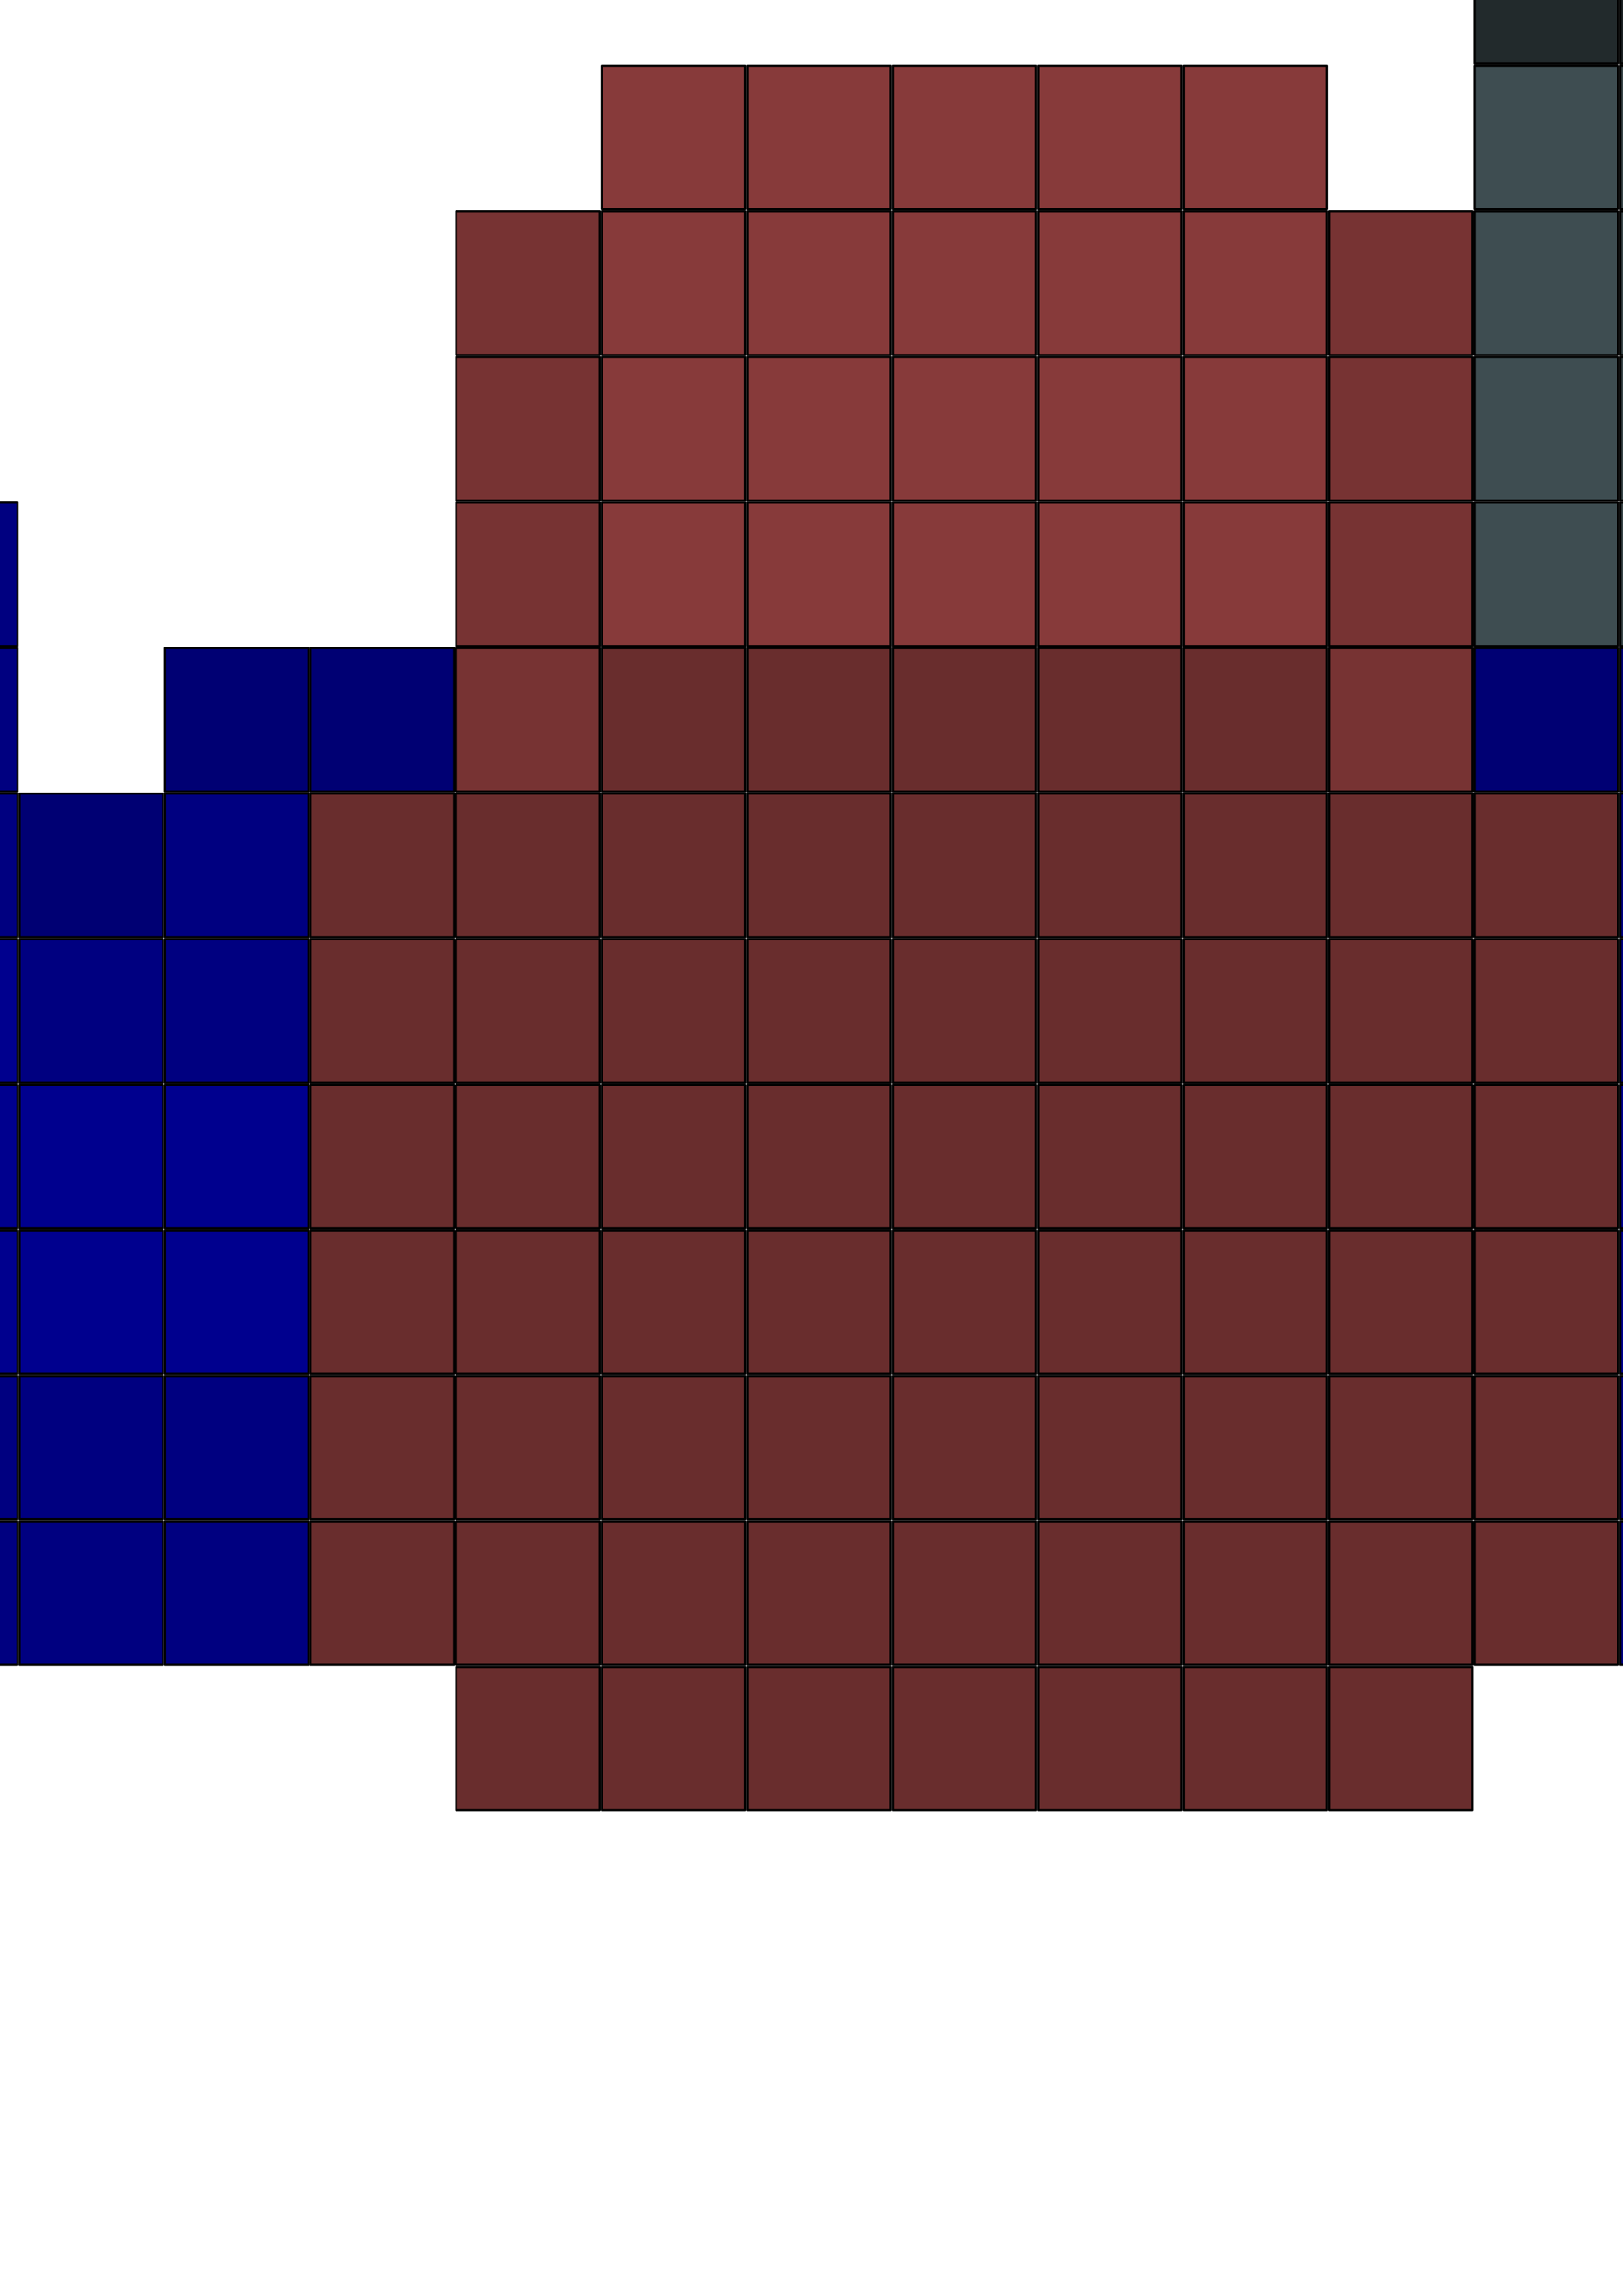 <?xml version="1.0" encoding="UTF-8" standalone="no"?>
<!-- Created with Inkscape (http://www.inkscape.org/) -->

<svg
   xmlns:dc="http://purl.org/dc/elements/1.1/"
   xmlns:cc="http://creativecommons.org/ns#"
   xmlns:rdf="http://www.w3.org/1999/02/22-rdf-syntax-ns#"
   xmlns:svg="http://www.w3.org/2000/svg"
   xmlns="http://www.w3.org/2000/svg"
   xmlns:sodipodi="http://sodipodi.sourceforge.net/DTD/sodipodi-0.dtd"
   xmlns:inkscape="http://www.inkscape.org/namespaces/inkscape"
   width="744.094"
   height="1052.362"
   id="svg8193"
   version="1.1"
   inkscape:version="0.48.4 r9939"
   sodipodi:docname="blue.svg">
  <defs
     id="defs8195" />
  <sodipodi:namedview
     id="base"
     pagecolor="#ffffff"
     bordercolor="#666666"
     borderopacity="1.0"
     inkscape:pageopacity="0.0"
     inkscape:pageshadow="2"
     inkscape:zoom="0.125"
     inkscape:cx="1007.1295"
     inkscape:cy="-150.87447"
     inkscape:document-units="px"
     inkscape:current-layer="layer1"
     showgrid="false"
     inkscape:window-width="1920"
     inkscape:window-height="1021"
     inkscape:window-x="0"
     inkscape:window-y="27"
     inkscape:window-maximized="1" />
  <g
     inkscape:label="Layer 1"
     inkscape:groupmode="layer"
     id="layer1">
    <rect
       style="opacity:0;fill:#ff7f2a;fill-opacity:1;stroke:none"
       id="rect2985-23-7-7-3-3-0-4-8"
       width="2133.812"
       height="2133.812"
       x="1664.546"
       y="-547.904" />
    <g
       id="g24835"
       transform="translate(-1.6768299e-5,-3.4382978e-5)"
       inkscape:export-filename="/home/joedailey/hackattack/img/blue1_7.png"
       inkscape:export-xdpi="2.1199999"
       inkscape:export-ydpi="2.1199999">
      <path
         inkscape:export-ydpi="2.1199999"
         inkscape:export-xdpi="2.1199999"
         inkscape:export-filename="/home/joedailey/hackattack/img/blue1_0.png"
         transform="matrix(1.009,0,0,0.895,-6173.192,1396.402)"
         d="m 7752,-967.638 c 0,784.244 -564.121,1420 -1260,1420 -695.879,0 -1260,-635.756 -1260,-1420 0,-784.244 564.121,-1420 1260,-1420 695.879,0 1260,635.756 1260,1420 z"
         sodipodi:ry="1420"
         sodipodi:rx="1260"
         sodipodi:cy="-967.63782"
         sodipodi:cx="6492"
         id="path7961"
         style="opacity:0;fill:#c77d4d;fill-opacity:1;stroke:none"
         sodipodi:type="arc" />
      <g
         inkscape:export-ydpi="2.1199999"
         inkscape:export-xdpi="2.1199999"
         inkscape:export-filename="/home/joedailey/hackattack/img/blue1_0.png"
         transform="matrix(-1,0,0,1,3140.238,-22.282)"
         id="g23168">
        <rect
           style="fill:#692d2d;fill-opacity:1;stroke:#000000;stroke-width:1;stroke-linejoin:round;stroke-miterlimit:0;stroke-opacity:1;stroke-dasharray:none"
           id="rect2985-23-7-5-8-3"
           width="65.714"
           height="65.714"
           x="2665.238"
           y="786.381" />
        <rect
           style="fill:#692d2d;fill-opacity:1;stroke:#000000;stroke-width:1;stroke-linejoin:round;stroke-miterlimit:0;stroke-opacity:1;stroke-dasharray:none"
           id="rect2985-2-2-6-7-2-1"
           width="65.714"
           height="65.714"
           x="2731.952"
           y="786.381" />
        <rect
           style="fill:#692d2d;fill-opacity:1;stroke:#000000;stroke-width:1;stroke-linejoin:round;stroke-miterlimit:0;stroke-opacity:1;stroke-dasharray:none"
           id="rect2985-3-3-9-77-7-9"
           width="65.714"
           height="65.714"
           x="2798.666"
           y="786.381" />
        <rect
           style="fill:#692d2d;fill-opacity:1;stroke:#000000;stroke-width:1;stroke-linejoin:round;stroke-miterlimit:0;stroke-opacity:1;stroke-dasharray:none"
           id="rect2985-2-5-3-6-28-5-3"
           width="65.714"
           height="65.714"
           x="2865.381"
           y="786.381" />
        <rect
           style="fill:#692d2d;fill-opacity:1;stroke:#000000;stroke-width:1;stroke-linejoin:round;stroke-miterlimit:0;stroke-opacity:1;stroke-dasharray:none"
           id="rect2985-6-7-1-7"
           width="65.714"
           height="65.714"
           x="2932.095"
           y="652.953" />
        <rect
           style="fill:#000080;fill-opacity:1;stroke:#000000;stroke-width:1;stroke-linejoin:round;stroke-miterlimit:0;stroke-opacity:1;stroke-dasharray:none"
           id="rect2985-2-50-9-7-3"
           width="65.714"
           height="65.714"
           x="2998.809"
           y="652.953" />
        <rect
           style="fill:#692d2d;fill-opacity:1;stroke:#000000;stroke-width:1;stroke-linejoin:round;stroke-miterlimit:0;stroke-opacity:1;stroke-dasharray:none"
           id="rect2985-0-0-6-2-9"
           width="65.714"
           height="65.714"
           x="2932.095"
           y="719.667" />
        <rect
           style="fill:#000080;fill-opacity:1;stroke:#000000;stroke-width:1;stroke-linejoin:round;stroke-miterlimit:0;stroke-opacity:1;stroke-dasharray:none"
           id="rect2985-2-3-7-3-4-8"
           width="65.714"
           height="65.714"
           x="2998.809"
           y="719.667" />
        <rect
           style="fill:#000080;fill-opacity:1;stroke:#000000;stroke-width:1;stroke-linejoin:round;stroke-miterlimit:0;stroke-opacity:1;stroke-dasharray:none"
           id="rect2985-3-7-2-3-1"
           width="65.714"
           height="65.714"
           x="3065.523"
           y="652.953" />
        <rect
           style="fill:#000080;fill-opacity:1;stroke:#000000;stroke-width:1;stroke-linejoin:round;stroke-miterlimit:0;stroke-opacity:1;stroke-dasharray:none"
           id="rect2985-2-5-94-7-0-2"
           width="65.714"
           height="65.714"
           x="3132.238"
           y="652.953" />
        <rect
           style="fill:#000080;fill-opacity:1;stroke:#000000;stroke-width:1;stroke-linejoin:round;stroke-miterlimit:0;stroke-opacity:1;stroke-dasharray:none"
           id="rect2985-0-5-81-3-7-9"
           width="65.714"
           height="65.714"
           x="3065.523"
           y="719.667" />
        <rect
           style="fill:#000080;fill-opacity:1;stroke:#000000;stroke-width:1;stroke-linejoin:round;stroke-miterlimit:0;stroke-opacity:1;stroke-dasharray:none"
           id="rect2985-2-3-1-1-1-2-4"
           width="65.714"
           height="65.714"
           x="3132.238"
           y="719.667" />
        <rect
           style="fill:#692d2d;fill-opacity:1;stroke:#000000;stroke-width:1;stroke-linejoin:round;stroke-miterlimit:0;stroke-opacity:1;stroke-dasharray:none"
           id="rect2985-23-4-20-1-8"
           width="65.714"
           height="65.714"
           x="2932.095"
           y="519.524" />
        <rect
           style="fill:#00008e;fill-opacity:1;stroke:#000000;stroke-width:1;stroke-linejoin:round;stroke-miterlimit:0;stroke-opacity:1;stroke-dasharray:none"
           id="rect2985-2-2-65-0-2-2"
           width="65.714"
           height="65.714"
           x="2998.809"
           y="519.524" />
        <rect
           style="fill:#692d2d;fill-opacity:1;stroke:#000000;stroke-width:1;stroke-linejoin:round;stroke-miterlimit:0;stroke-opacity:1;stroke-dasharray:none"
           id="rect2985-0-1-6-6-0-3"
           width="65.714"
           height="65.714"
           x="2932.095"
           y="586.238" />
        <rect
           style="fill:#00008e;fill-opacity:1;stroke:#000000;stroke-width:1;stroke-linejoin:round;stroke-miterlimit:0;stroke-opacity:1;stroke-dasharray:none"
           id="rect2985-2-3-6-44-6-4-2"
           width="65.714"
           height="65.714"
           x="2998.809"
           y="586.238" />
        <rect
           style="fill:#00008e;fill-opacity:1;stroke:#000000;stroke-width:1;stroke-linejoin:round;stroke-miterlimit:0;stroke-opacity:1;stroke-dasharray:none"
           id="rect2985-3-3-7-5-4-9"
           width="65.714"
           height="65.714"
           x="3065.523"
           y="519.524" />
        <rect
           style="fill:#00008e;fill-opacity:1;stroke:#000000;stroke-width:1;stroke-linejoin:round;stroke-miterlimit:0;stroke-opacity:1;stroke-dasharray:none"
           id="rect2985-2-5-3-2-1-3-2"
           width="65.714"
           height="65.714"
           x="3132.238"
           y="519.524" />
        <rect
           style="fill:#00008e;fill-opacity:1;stroke:#000000;stroke-width:1;stroke-linejoin:round;stroke-miterlimit:0;stroke-opacity:1;stroke-dasharray:none"
           id="rect2985-0-5-8-8-9-5-7"
           width="65.714"
           height="65.714"
           x="3065.523"
           y="586.238" />
        <rect
           style="fill:#00008e;fill-opacity:1;stroke:#000000;stroke-width:1;stroke-linejoin:round;stroke-miterlimit:0;stroke-opacity:1;stroke-dasharray:none"
           id="rect2985-2-3-1-3-9-33-3-0"
           width="65.714"
           height="65.714"
           x="3132.238"
           y="586.238" />
        <rect
           style="fill:#692d2d;fill-opacity:1;stroke:#000000;stroke-width:1;stroke-linejoin:round;stroke-miterlimit:0;stroke-opacity:1;stroke-dasharray:none"
           id="rect2985-4-0-9-6-2"
           width="65.714"
           height="65.714"
           x="2665.238"
           y="652.953" />
        <rect
           style="fill:#692d2d;fill-opacity:1;stroke:#000000;stroke-width:1;stroke-linejoin:round;stroke-miterlimit:0;stroke-opacity:1;stroke-dasharray:none"
           id="rect2985-2-9-4-9-0-4"
           width="65.714"
           height="65.714"
           x="2731.952"
           y="652.953" />
        <rect
           style="fill:#692d2d;fill-opacity:1;stroke:#000000;stroke-width:1;stroke-linejoin:round;stroke-miterlimit:0;stroke-opacity:1;stroke-dasharray:none"
           id="rect2985-0-7-7-5-8-6"
           width="65.714"
           height="65.714"
           x="2665.238"
           y="719.667" />
        <rect
           style="fill:#692d2d;fill-opacity:1;stroke:#000000;stroke-width:1;stroke-linejoin:round;stroke-miterlimit:0;stroke-opacity:1;stroke-dasharray:none"
           id="rect2985-2-3-9-3-2-0-5"
           width="65.714"
           height="65.714"
           x="2731.952"
           y="719.667" />
        <rect
           style="fill:#692d2d;fill-opacity:1;stroke:#000000;stroke-width:1;stroke-linejoin:round;stroke-miterlimit:0;stroke-opacity:1;stroke-dasharray:none"
           id="rect2985-3-6-3-1-0-1"
           width="65.714"
           height="65.714"
           x="2798.666"
           y="652.953" />
        <rect
           style="fill:#692d2d;fill-opacity:1;stroke:#000000;stroke-width:1;stroke-linejoin:round;stroke-miterlimit:0;stroke-opacity:1;stroke-dasharray:none"
           id="rect2985-2-5-9-0-72-4-1"
           width="65.714"
           height="65.714"
           x="2865.381"
           y="652.953" />
        <rect
           style="fill:#692d2d;fill-opacity:1;stroke:#000000;stroke-width:1;stroke-linejoin:round;stroke-miterlimit:0;stroke-opacity:1;stroke-dasharray:none"
           id="rect2985-0-5-0-4-7-9-7"
           width="65.714"
           height="65.714"
           x="2798.666"
           y="719.667" />
        <rect
           style="fill:#692d2d;fill-opacity:1;stroke:#000000;stroke-width:1;stroke-linejoin:round;stroke-miterlimit:0;stroke-opacity:1;stroke-dasharray:none"
           id="rect2985-2-3-1-6-2-4-8-5"
           width="65.714"
           height="65.714"
           x="2865.381"
           y="719.667" />
        <rect
           style="fill:#692d2d;fill-opacity:1;stroke:#000000;stroke-width:1;stroke-linejoin:round;stroke-miterlimit:0;stroke-opacity:1;stroke-dasharray:none"
           id="rect2985-23-7-7-9-4-3"
           width="65.714"
           height="65.714"
           x="2665.238"
           y="519.524" />
        <rect
           style="fill:#692d2d;fill-opacity:1;stroke:#000000;stroke-width:1;stroke-linejoin:round;stroke-miterlimit:0;stroke-opacity:1;stroke-dasharray:none"
           id="rect2985-2-2-6-2-4-3-9"
           width="65.714"
           height="65.714"
           x="2731.952"
           y="519.524" />
        <rect
           style="fill:#692d2d;fill-opacity:1;stroke:#000000;stroke-width:1;stroke-linejoin:round;stroke-miterlimit:0;stroke-opacity:1;stroke-dasharray:none"
           id="rect2985-0-1-8-4-8-1-5"
           width="65.714"
           height="65.714"
           x="2665.238"
           y="586.238" />
        <rect
           style="fill:#692d2d;fill-opacity:1;stroke:#000000;stroke-width:1;stroke-linejoin:round;stroke-miterlimit:0;stroke-opacity:1;stroke-dasharray:none"
           id="rect2985-2-3-6-4-8-7-4-6"
           width="65.714"
           height="65.714"
           x="2731.952"
           y="586.238" />
        <rect
           style="fill:#692d2d;fill-opacity:1;stroke:#000000;stroke-width:1;stroke-linejoin:round;stroke-miterlimit:0;stroke-opacity:1;stroke-dasharray:none"
           id="rect2985-3-3-9-7-37-7-2"
           width="65.714"
           height="65.714"
           x="2798.666"
           y="519.524" />
        <rect
           style="fill:#692d2d;fill-opacity:1;stroke:#000000;stroke-width:1;stroke-linejoin:round;stroke-miterlimit:0;stroke-opacity:1;stroke-dasharray:none"
           id="rect2985-2-5-3-6-2-6-0-4"
           width="65.714"
           height="65.714"
           x="2865.381"
           y="519.524" />
        <rect
           style="fill:#692d2d;fill-opacity:1;stroke:#000000;stroke-width:1;stroke-linejoin:round;stroke-miterlimit:0;stroke-opacity:1;stroke-dasharray:none"
           id="rect2985-0-5-8-7-8-90-2-9"
           width="65.714"
           height="65.714"
           x="2798.666"
           y="586.238" />
        <rect
           style="fill:#692d2d;fill-opacity:1;stroke:#000000;stroke-width:1;stroke-linejoin:round;stroke-miterlimit:0;stroke-opacity:1;stroke-dasharray:none"
           id="rect2985-2-3-1-3-1-3-3-8-1"
           width="65.714"
           height="65.714"
           x="2865.381"
           y="586.238" />
        <rect
           style="fill:#000073;fill-opacity:1;stroke:#000000;stroke-width:1;stroke-linejoin:round;stroke-miterlimit:0;stroke-opacity:1;stroke-dasharray:none"
           id="rect2985-4-0-7-2-7-9"
           width="65.714"
           height="65.714"
           x="3198.952"
           y="652.953" />
        <rect
           style="fill:#000073;fill-opacity:1;stroke:#000000;stroke-width:1;stroke-linejoin:round;stroke-miterlimit:0;stroke-opacity:1;stroke-dasharray:none"
           id="rect2985-2-9-4-2-3-4-0"
           width="65.714"
           height="65.714"
           x="3265.666"
           y="652.953" />
        <rect
           style="fill:#00008e;fill-opacity:1;stroke:#000000;stroke-width:1;stroke-linejoin:round;stroke-miterlimit:0;stroke-opacity:1;stroke-dasharray:none"
           id="rect2985-23-7-7-6-5-5-9"
           width="65.714"
           height="65.714"
           x="3198.952"
           y="519.524" />
        <rect
           style="fill:#00008e;fill-opacity:1;stroke:#000000;stroke-width:1;stroke-linejoin:round;stroke-miterlimit:0;stroke-opacity:1;stroke-dasharray:none"
           id="rect2985-2-2-6-2-3-2-2-0"
           width="65.714"
           height="65.714"
           x="3265.666"
           y="519.524" />
        <rect
           style="fill:#00008e;fill-opacity:1;stroke:#000000;stroke-width:1;stroke-linejoin:round;stroke-miterlimit:0;stroke-opacity:1;stroke-dasharray:none"
           id="rect2985-0-1-8-4-3-3-6-4"
           width="65.714"
           height="65.714"
           x="3198.952"
           y="586.238" />
        <rect
           style="fill:#000080;fill-opacity:1;stroke:#000000;stroke-width:1;stroke-linejoin:round;stroke-miterlimit:0;stroke-opacity:1;stroke-dasharray:none"
           id="rect2985-2-3-6-4-8-8-3-2-8"
           width="65.714"
           height="65.714"
           x="3265.666"
           y="586.238" />
        <rect
           style="fill:#000073;fill-opacity:1;stroke:#000000;stroke-width:1;stroke-linejoin:round;stroke-miterlimit:0;stroke-opacity:1;stroke-dasharray:none"
           id="rect2985-3-3-9-7-3-0-6-6"
           width="65.714"
           height="65.714"
           x="3332.381"
           y="519.524" />
        <rect
           style="fill:#000073;fill-opacity:1;stroke:#000000;stroke-width:1;stroke-linejoin:round;stroke-miterlimit:0;stroke-opacity:1;stroke-dasharray:none"
           id="rect2985-0-5-8-7-8-8-0-9-2"
           width="65.714"
           height="65.714"
           x="3332.381"
           y="586.238" />
        <rect
           style="fill:#c47745;fill-opacity:1;stroke:#000000;stroke-width:1;stroke-linejoin:round;stroke-miterlimit:0;stroke-opacity:1;stroke-dasharray:none"
           id="rect2985-2-5-94-2-9-4-2"
           width="65.714"
           height="65.714"
           x="3198.952"
           y="-414.476" />
        <rect
           style="fill:#c47745;fill-opacity:1;stroke:#000000;stroke-width:1;stroke-linejoin:round;stroke-miterlimit:0;stroke-opacity:1;stroke-dasharray:none"
           id="rect2985-2-3-1-3-9-61-8-9-0"
           width="65.714"
           height="65.714"
           x="3198.952"
           y="-481.19" />
        <rect
           style="fill:#bc6e3c;fill-opacity:1;stroke:#000000;stroke-width:1;stroke-linejoin:round;stroke-miterlimit:0;stroke-opacity:1;stroke-dasharray:none"
           id="rect2985-4-8-6-0-3-6"
           width="65.714"
           height="65.714"
           x="3198.952"
           y="-147.619" />
        <rect
           style="fill:#c47745;fill-opacity:1;stroke:#000000;stroke-width:1;stroke-linejoin:round;stroke-miterlimit:0;stroke-opacity:1;stroke-dasharray:none"
           id="rect2985-2-9-5-2-55-0-2"
           width="65.714"
           height="65.714"
           x="3265.666"
           y="-147.619" />
        <rect
           style="fill:#bc6e3c;fill-opacity:1;stroke:#000000;stroke-width:1;stroke-linejoin:round;stroke-miterlimit:0;stroke-opacity:1;stroke-dasharray:none"
           id="rect2985-0-7-72-3-3-2-4"
           width="65.714"
           height="65.714"
           x="3198.952"
           y="-80.905" />
        <rect
           style="fill:#c47745;fill-opacity:1;stroke:#000000;stroke-width:1;stroke-linejoin:round;stroke-miterlimit:0;stroke-opacity:1;stroke-dasharray:none"
           id="rect2985-2-3-9-35-8-92-8-6"
           width="65.714"
           height="65.714"
           x="3265.666"
           y="-80.905" />
        <rect
           style="fill:#c2713d;fill-opacity:1;stroke:#000000;stroke-width:1;stroke-linejoin:round;stroke-miterlimit:0;stroke-opacity:1;stroke-dasharray:none"
           id="rect2985-3-6-2-0-7-5-4"
           width="65.714"
           height="65.714"
           x="3332.381"
           y="-147.619" />
        <rect
           style="fill:#c2713d;fill-opacity:1;stroke:#000000;stroke-width:1;stroke-linejoin:round;stroke-miterlimit:0;stroke-opacity:1;stroke-dasharray:none"
           id="rect2985-0-5-0-1-6-6-8-6"
           width="65.714"
           height="65.714"
           x="3332.381"
           y="-80.905" />
        <rect
           style="fill:#b2693c;fill-opacity:1;stroke:#000000;stroke-width:1;stroke-linejoin:round;stroke-miterlimit:0;stroke-opacity:1;stroke-dasharray:none"
           id="rect2985-23-7-0-1-8-9-0"
           width="65.714"
           height="65.714"
           x="3198.952"
           y="-281.047" />
        <rect
           style="fill:#c47745;fill-opacity:1;stroke:#000000;stroke-width:1;stroke-linejoin:round;stroke-miterlimit:0;stroke-opacity:1;stroke-dasharray:none"
           id="rect2985-2-2-6-9-83-7-3-2"
           width="65.714"
           height="65.714"
           x="3265.666"
           y="-281.047" />
        <rect
           style="fill:#b2693c;fill-opacity:1;stroke:#000000;stroke-width:1;stroke-linejoin:round;stroke-miterlimit:0;stroke-opacity:1;stroke-dasharray:none"
           id="rect2985-0-1-8-1-2-2-9-3"
           width="65.714"
           height="65.714"
           x="3198.952"
           y="-214.333" />
        <rect
           style="fill:#c47745;fill-opacity:1;stroke:#000000;stroke-width:1;stroke-linejoin:round;stroke-miterlimit:0;stroke-opacity:1;stroke-dasharray:none"
           id="rect2985-2-3-6-4-5-8-7-1-1"
           width="65.714"
           height="65.714"
           x="3265.666"
           y="-214.333" />
        <rect
           style="fill:#c47745;fill-opacity:1;stroke:#000000;stroke-width:1;stroke-linejoin:round;stroke-miterlimit:0;stroke-opacity:1;stroke-dasharray:none"
           id="rect2985-3-3-9-0-8-4-8-6"
           width="65.714"
           height="65.714"
           x="3332.381"
           y="-281.047" />
        <rect
           style="fill:#c2713d;fill-opacity:1;stroke:#000000;stroke-width:1;stroke-linejoin:round;stroke-miterlimit:0;stroke-opacity:1;stroke-dasharray:none"
           id="rect2985-0-5-8-7-7-7-8-8-2"
           width="65.714"
           height="65.714"
           x="3332.381"
           y="-214.333" />
        <rect
           style="fill:#c47745;fill-opacity:1;stroke:#000000;stroke-width:1;stroke-linejoin:round;stroke-miterlimit:0;stroke-opacity:1;stroke-dasharray:none"
           id="rect2985-0-7-7-1-3-4-9-8"
           width="65.714"
           height="65.714"
           x="3198.952"
           y="-347.762" />
        <rect
           style="fill:#c47745;fill-opacity:1;stroke:#000000;stroke-width:1;stroke-linejoin:round;stroke-miterlimit:0;stroke-opacity:1;stroke-dasharray:none"
           id="rect2985-2-3-9-3-6-1-0-4-9"
           width="65.714"
           height="65.714"
           x="3265.666"
           y="-347.762" />
        <rect
           style="fill:#c47745;fill-opacity:1;stroke:#000000;stroke-width:1;stroke-linejoin:round;stroke-miterlimit:0;stroke-opacity:1;stroke-dasharray:none"
           id="rect2985-3-6-3-5-76-7-3-1"
           width="65.714"
           height="65.714"
           x="3332.381"
           y="-414.476" />
        <rect
           style="fill:#c47745;fill-opacity:1;stroke:#000000;stroke-width:1;stroke-linejoin:round;stroke-miterlimit:0;stroke-opacity:1;stroke-dasharray:none"
           id="rect2985-0-5-0-4-7-80-65-2-3"
           width="65.714"
           height="65.714"
           x="3332.381"
           y="-347.762" />
        <rect
           style="fill:#c47745;fill-opacity:1;stroke:#000000;stroke-width:1;stroke-linejoin:round;stroke-miterlimit:0;stroke-opacity:1;stroke-dasharray:none"
           id="rect2985-0-5-8-7-8-8-8-9-8-7"
           width="65.714"
           height="65.714"
           x="3332.381"
           y="-481.19" />
        <rect
           style="fill:#692d2d;fill-opacity:1;stroke:#000000;stroke-width:1;stroke-linejoin:round;stroke-miterlimit:0;stroke-opacity:1;stroke-dasharray:none"
           id="rect2985-35-9-1-0-5"
           width="65.714"
           height="65.714"
           x="2932.095"
           y="386.095" />
        <rect
           style="fill:#000080;fill-opacity:1;stroke:#000000;stroke-width:1;stroke-linejoin:round;stroke-miterlimit:0;stroke-opacity:1;stroke-dasharray:none"
           id="rect2985-2-31-1-3-4-9"
           width="65.714"
           height="65.714"
           x="2998.809"
           y="386.095" />
        <rect
           style="fill:#692d2d;fill-opacity:1;stroke:#000000;stroke-width:1;stroke-linejoin:round;stroke-miterlimit:0;stroke-opacity:1;stroke-dasharray:none"
           id="rect2985-0-03-1-3-2-8"
           width="65.714"
           height="65.714"
           x="2932.095"
           y="452.81" />
        <rect
           style="fill:#000080;fill-opacity:1;stroke:#000000;stroke-width:1;stroke-linejoin:round;stroke-miterlimit:0;stroke-opacity:1;stroke-dasharray:none"
           id="rect2985-2-3-96-9-6-8-6"
           width="65.714"
           height="65.714"
           x="2998.809"
           y="452.81" />
        <rect
           style="fill:#000073;fill-opacity:1;stroke:#000000;stroke-width:1;stroke-linejoin:round;stroke-miterlimit:0;stroke-opacity:1;stroke-dasharray:none"
           id="rect2985-3-2-6-6-2-8"
           width="65.714"
           height="65.714"
           x="3065.523"
           y="386.095" />
        <rect
           style="fill:#000080;fill-opacity:1;stroke:#000000;stroke-width:1;stroke-linejoin:round;stroke-miterlimit:0;stroke-opacity:1;stroke-dasharray:none"
           id="rect2985-2-5-55-0-4-6-9"
           width="65.714"
           height="65.714"
           x="3132.238"
           y="386.095" />
        <rect
           style="fill:#000080;fill-opacity:1;stroke:#000000;stroke-width:1;stroke-linejoin:round;stroke-miterlimit:0;stroke-opacity:1;stroke-dasharray:none"
           id="rect2985-0-5-98-9-7-3-7"
           width="65.714"
           height="65.714"
           x="3065.523"
           y="452.81" />
        <rect
           style="fill:#00008e;fill-opacity:1;stroke:#000000;stroke-width:1;stroke-linejoin:round;stroke-miterlimit:0;stroke-opacity:1;stroke-dasharray:none"
           id="rect2985-2-3-1-61-5-3-6-0"
           width="65.714"
           height="65.714"
           x="3132.238"
           y="452.81" />
        <rect
           style="fill:#000073;fill-opacity:1;stroke:#000000;stroke-width:1;stroke-linejoin:round;stroke-miterlimit:0;stroke-opacity:1;stroke-dasharray:none"
           id="rect2985-0-1-0-6-5-35-3"
           width="65.714"
           height="65.714"
           x="2932.095"
           y="319.381" />
        <rect
           style="fill:#000073;fill-opacity:1;stroke:#000000;stroke-width:1;stroke-linejoin:round;stroke-miterlimit:0;stroke-opacity:1;stroke-dasharray:none"
           id="rect2985-2-3-6-5-5-3-3-8"
           width="65.714"
           height="65.714"
           x="2998.809"
           y="319.381" />
        <rect
           style="fill:#000080;fill-opacity:1;stroke:#000000;stroke-width:1;stroke-linejoin:round;stroke-miterlimit:0;stroke-opacity:1;stroke-dasharray:none"
           id="rect2985-2-5-3-0-9-26-4-7"
           width="65.714"
           height="65.714"
           x="3132.238"
           y="252.667" />
        <rect
           style="fill:#000080;fill-opacity:1;stroke:#000000;stroke-width:1;stroke-linejoin:round;stroke-miterlimit:0;stroke-opacity:1;stroke-dasharray:none"
           id="rect2985-2-3-1-3-8-6-0-1-8"
           width="65.714"
           height="65.714"
           x="3132.238"
           y="319.381" />
        <rect
           style="fill:#692d2d;fill-opacity:1;stroke:#000000;stroke-width:1;stroke-linejoin:round;stroke-miterlimit:0;stroke-opacity:1;stroke-dasharray:none"
           id="rect2985-4-88-6-7-2-2"
           width="65.714"
           height="65.714"
           x="2665.238"
           y="386.095" />
        <rect
           style="fill:#692d2d;fill-opacity:1;stroke:#000000;stroke-width:1;stroke-linejoin:round;stroke-miterlimit:0;stroke-opacity:1;stroke-dasharray:none"
           id="rect2985-2-9-42-3-1-8-7"
           width="65.714"
           height="65.714"
           x="2731.952"
           y="386.095" />
        <rect
           style="fill:#692d2d;fill-opacity:1;stroke:#000000;stroke-width:1;stroke-linejoin:round;stroke-miterlimit:0;stroke-opacity:1;stroke-dasharray:none"
           id="rect2985-0-7-2-7-9-1-4"
           width="65.714"
           height="65.714"
           x="2665.238"
           y="452.81" />
        <rect
           style="fill:#692d2d;fill-opacity:1;stroke:#000000;stroke-width:1;stroke-linejoin:round;stroke-miterlimit:0;stroke-opacity:1;stroke-dasharray:none"
           id="rect2985-2-3-9-9-2-2-6-6"
           width="65.714"
           height="65.714"
           x="2731.952"
           y="452.81" />
        <rect
           style="fill:#692d2d;fill-opacity:1;stroke:#000000;stroke-width:1;stroke-linejoin:round;stroke-miterlimit:0;stroke-opacity:1;stroke-dasharray:none"
           id="rect2985-3-6-5-0-8-8-3"
           width="65.714"
           height="65.714"
           x="2798.666"
           y="386.095" />
        <rect
           style="fill:#692d2d;fill-opacity:1;stroke:#000000;stroke-width:1;stroke-linejoin:round;stroke-miterlimit:0;stroke-opacity:1;stroke-dasharray:none"
           id="rect2985-2-5-9-3-5-7-9-0"
           width="65.714"
           height="65.714"
           x="2865.381"
           y="386.095" />
        <rect
           style="fill:#692d2d;fill-opacity:1;stroke:#000000;stroke-width:1;stroke-linejoin:round;stroke-miterlimit:0;stroke-opacity:1;stroke-dasharray:none"
           id="rect2985-0-5-0-8-9-2-4-0"
           width="65.714"
           height="65.714"
           x="2798.666"
           y="452.81" />
        <rect
           style="fill:#692d2d;fill-opacity:1;stroke:#000000;stroke-width:1;stroke-linejoin:round;stroke-miterlimit:0;stroke-opacity:1;stroke-dasharray:none"
           id="rect2985-2-3-1-6-4-2-5-9-9"
           width="65.714"
           height="65.714"
           x="2865.381"
           y="452.81" />
        <rect
           style="fill:#873a3a;fill-opacity:1;stroke:#000000;stroke-width:1;stroke-linejoin:round;stroke-miterlimit:0;stroke-opacity:1;stroke-dasharray:none"
           id="rect2985-23-7-3-5-2-2-2"
           width="65.714"
           height="65.714"
           x="2665.238"
           y="252.667" />
        <rect
           style="fill:#873a3a;fill-opacity:1;stroke:#000000;stroke-width:1;stroke-linejoin:round;stroke-miterlimit:0;stroke-opacity:1;stroke-dasharray:none"
           id="rect2985-2-2-6-92-5-9-5-5"
           width="65.714"
           height="65.714"
           x="2731.952"
           y="252.667" />
        <rect
           style="fill:#692d2d;fill-opacity:1;stroke:#000000;stroke-width:1;stroke-linejoin:round;stroke-miterlimit:0;stroke-opacity:1;stroke-dasharray:none"
           id="rect2985-0-1-8-6-1-2-2-5"
           width="65.714"
           height="65.714"
           x="2665.238"
           y="319.381" />
        <rect
           style="fill:#692d2d;fill-opacity:1;stroke:#000000;stroke-width:1;stroke-linejoin:round;stroke-miterlimit:0;stroke-opacity:1;stroke-dasharray:none"
           id="rect2985-2-3-6-4-3-2-0-2-5"
           width="65.714"
           height="65.714"
           x="2731.952"
           y="319.381" />
        <rect
           style="fill:#873a3a;fill-opacity:1;stroke:#000000;stroke-width:1;stroke-linejoin:round;stroke-miterlimit:0;stroke-opacity:1;stroke-dasharray:none"
           id="rect2985-3-3-9-3-7-6-5-1"
           width="65.714"
           height="65.714"
           x="2798.666"
           y="252.667" />
        <rect
           style="fill:#773333;fill-opacity:1;stroke:#000000;stroke-width:1;stroke-linejoin:round;stroke-miterlimit:0;stroke-opacity:1;stroke-dasharray:none"
           id="rect2985-2-5-3-6-0-4-4-3-7"
           width="65.714"
           height="65.714"
           x="2865.381"
           y="252.667" />
        <rect
           style="fill:#692d2d;fill-opacity:1;stroke:#000000;stroke-width:1;stroke-linejoin:round;stroke-miterlimit:0;stroke-opacity:1;stroke-dasharray:none"
           id="rect2985-0-5-8-7-1-4-7-6-3"
           width="65.714"
           height="65.714"
           x="2798.666"
           y="319.381" />
        <rect
           style="fill:#773333;fill-opacity:1;stroke:#000000;stroke-width:1;stroke-linejoin:round;stroke-miterlimit:0;stroke-opacity:1;stroke-dasharray:none"
           id="rect2985-2-3-1-3-1-9-2-4-8-2"
           width="65.714"
           height="65.714"
           x="2865.381"
           y="319.381" />
        <rect
           style="fill:#873a3a;fill-opacity:1;stroke:#000000;stroke-width:1;stroke-linejoin:round;stroke-miterlimit:0;stroke-opacity:1;stroke-dasharray:none"
           id="rect2985-4-0-6-4-0-5-1"
           width="65.714"
           height="65.714"
           x="2665.238"
           y="119.238" />
        <rect
           style="fill:#873a3a;fill-opacity:1;stroke:#000000;stroke-width:1;stroke-linejoin:round;stroke-miterlimit:0;stroke-opacity:1;stroke-dasharray:none"
           id="rect2985-2-9-4-7-2-66-7-8"
           width="65.714"
           height="65.714"
           x="2731.952"
           y="119.238" />
        <rect
           style="fill:#873a3a;fill-opacity:1;stroke:#000000;stroke-width:1;stroke-linejoin:round;stroke-miterlimit:0;stroke-opacity:1;stroke-dasharray:none"
           id="rect2985-0-7-7-4-9-5-0-9"
           width="65.714"
           height="65.714"
           x="2665.238"
           y="185.953" />
        <rect
           style="fill:#873a3a;fill-opacity:1;stroke:#000000;stroke-width:1;stroke-linejoin:round;stroke-miterlimit:0;stroke-opacity:1;stroke-dasharray:none"
           id="rect2985-2-3-9-3-3-3-9-0-6"
           width="65.714"
           height="65.714"
           x="2731.952"
           y="185.953" />
        <rect
           style="fill:#873a3a;fill-opacity:1;stroke:#000000;stroke-width:1;stroke-linejoin:round;stroke-miterlimit:0;stroke-opacity:1;stroke-dasharray:none"
           id="rect2985-3-6-3-54-2-2-9-9"
           width="65.714"
           height="65.714"
           x="2798.666"
           y="119.238" />
        <rect
           style="fill:#773333;fill-opacity:1;stroke:#000000;stroke-width:1;stroke-linejoin:round;stroke-miterlimit:0;stroke-opacity:1;stroke-dasharray:none"
           id="rect2985-2-5-9-0-2-7-1-9-7"
           width="65.714"
           height="65.714"
           x="2865.381"
           y="119.238" />
        <rect
           style="fill:#873a3a;fill-opacity:1;stroke:#000000;stroke-width:1;stroke-linejoin:round;stroke-miterlimit:0;stroke-opacity:1;stroke-dasharray:none"
           id="rect2985-0-5-0-4-5-2-5-4-5"
           width="65.714"
           height="65.714"
           x="2798.666"
           y="185.953" />
        <rect
           style="fill:#773333;fill-opacity:1;stroke:#000000;stroke-width:1;stroke-linejoin:round;stroke-miterlimit:0;stroke-opacity:1;stroke-dasharray:none"
           id="rect2985-2-3-1-6-2-5-5-1-8-7"
           width="65.714"
           height="65.714"
           x="2865.381"
           y="185.953" />
        <rect
           style="fill:#873a3a;fill-opacity:1;stroke:#000000;stroke-width:1;stroke-linejoin:round;stroke-miterlimit:0;stroke-opacity:1;stroke-dasharray:none"
           id="rect2985-0-1-8-4-7-8-51-4-8"
           width="65.714"
           height="65.714"
           x="2665.238"
           y="52.524" />
        <rect
           style="fill:#873a3a;fill-opacity:1;stroke:#000000;stroke-width:1;stroke-linejoin:round;stroke-miterlimit:0;stroke-opacity:1;stroke-dasharray:none"
           id="rect2985-2-3-6-4-8-7-3-4-0-4"
           width="65.714"
           height="65.714"
           x="2731.952"
           y="52.524" />
        <rect
           style="fill:#873a3a;fill-opacity:1;stroke:#000000;stroke-width:1;stroke-linejoin:round;stroke-miterlimit:0;stroke-opacity:1;stroke-dasharray:none"
           id="rect2985-0-5-8-7-8-1-4-9-3-8"
           width="65.714"
           height="65.714"
           x="2798.666"
           y="52.524" />
        <rect
           style="fill:#00008e;fill-opacity:1;stroke:#000000;stroke-width:1;stroke-linejoin:round;stroke-miterlimit:0;stroke-opacity:1;stroke-dasharray:none"
           id="rect2985-4-8-1-4-7-2-4"
           width="65.714"
           height="65.714"
           x="3198.952"
           y="386.095" />
        <rect
           style="fill:#00008e;fill-opacity:1;stroke:#000000;stroke-width:1;stroke-linejoin:round;stroke-miterlimit:0;stroke-opacity:1;stroke-dasharray:none"
           id="rect2985-2-9-5-9-9-78-5-2"
           width="65.714"
           height="65.714"
           x="3265.666"
           y="386.095" />
        <rect
           style="fill:#00008e;fill-opacity:1;stroke:#000000;stroke-width:1;stroke-linejoin:round;stroke-miterlimit:0;stroke-opacity:1;stroke-dasharray:none"
           id="rect2985-0-7-72-5-4-8-7-5"
           width="65.714"
           height="65.714"
           x="3198.952"
           y="452.81" />
        <rect
           style="fill:#00008e;fill-opacity:1;stroke:#000000;stroke-width:1;stroke-linejoin:round;stroke-miterlimit:0;stroke-opacity:1;stroke-dasharray:none"
           id="rect2985-2-3-9-35-0-5-8-5-2"
           width="65.714"
           height="65.714"
           x="3265.666"
           y="452.81" />
        <rect
           style="fill:#00008e;fill-opacity:1;stroke:#000000;stroke-width:1;stroke-linejoin:round;stroke-miterlimit:0;stroke-opacity:1;stroke-dasharray:none"
           id="rect2985-3-6-2-8-6-2-9-7"
           width="65.714"
           height="65.714"
           x="3332.381"
           y="386.095" />
        <rect
           style="fill:#000073;fill-opacity:1;stroke:#000000;stroke-width:1;stroke-linejoin:round;stroke-miterlimit:0;stroke-opacity:1;stroke-dasharray:none"
           id="rect2985-2-5-9-4-9-0-6-7-4"
           width="65.714"
           height="65.714"
           x="3399.095"
           y="386.095" />
        <rect
           style="fill:#000073;fill-opacity:1;stroke:#000000;stroke-width:1;stroke-linejoin:round;stroke-miterlimit:0;stroke-opacity:1;stroke-dasharray:none"
           id="rect2985-0-5-0-1-5-0-6-9-8"
           width="65.714"
           height="65.714"
           x="3332.381"
           y="452.81" />
        <rect
           style="fill:#00008e;fill-opacity:1;stroke:#000000;stroke-width:1;stroke-linejoin:round;stroke-miterlimit:0;stroke-opacity:1;stroke-dasharray:none"
           id="rect2985-23-7-0-5-1-5-5-3"
           width="65.714"
           height="65.714"
           x="3198.952"
           y="252.667" />
        <rect
           style="fill:#00008e;fill-opacity:1;stroke:#000000;stroke-width:1;stroke-linejoin:round;stroke-miterlimit:0;stroke-opacity:1;stroke-dasharray:none"
           id="rect2985-2-2-6-9-8-5-48-8-7"
           width="65.714"
           height="65.714"
           x="3265.666"
           y="252.667" />
        <rect
           style="fill:#00008e;fill-opacity:1;stroke:#000000;stroke-width:1;stroke-linejoin:round;stroke-miterlimit:0;stroke-opacity:1;stroke-dasharray:none"
           id="rect2985-0-1-8-1-5-5-6-8-1"
           width="65.714"
           height="65.714"
           x="3198.952"
           y="319.381" />
        <rect
           style="fill:#00008e;fill-opacity:1;stroke:#000000;stroke-width:1;stroke-linejoin:round;stroke-miterlimit:0;stroke-opacity:1;stroke-dasharray:none"
           id="rect2985-2-3-6-4-5-5-4-8-27-6"
           width="65.714"
           height="65.714"
           x="3265.666"
           y="319.381" />
        <rect
           style="fill:#00008e;fill-opacity:1;stroke:#000000;stroke-width:1;stroke-linejoin:round;stroke-miterlimit:0;stroke-opacity:1;stroke-dasharray:none"
           id="rect2985-3-3-9-0-6-0-0-0-8"
           width="65.714"
           height="65.714"
           x="3332.381"
           y="252.667" />
        <rect
           style="fill:#000073;fill-opacity:1;stroke:#000000;stroke-width:1;stroke-linejoin:round;stroke-miterlimit:0;stroke-opacity:1;stroke-dasharray:none"
           id="rect2985-2-5-3-6-4-9-0-2-7-3"
           width="65.714"
           height="65.714"
           x="3399.095"
           y="252.667" />
        <rect
           style="fill:#00008e;fill-opacity:1;stroke:#000000;stroke-width:1;stroke-linejoin:round;stroke-miterlimit:0;stroke-opacity:1;stroke-dasharray:none"
           id="rect2985-0-5-8-7-7-4-9-2-2-1"
           width="65.714"
           height="65.714"
           x="3332.381"
           y="319.381" />
        <rect
           style="fill:#000073;fill-opacity:1;stroke:#000000;stroke-width:1;stroke-linejoin:round;stroke-miterlimit:0;stroke-opacity:1;stroke-dasharray:none"
           id="rect2985-2-3-1-3-1-37-7-8-79-3-3"
           width="65.714"
           height="65.714"
           x="3399.095"
           y="319.381" />
        <rect
           style="fill:#bc6e3c;fill-opacity:1;stroke:#000000;stroke-width:1;stroke-linejoin:round;stroke-miterlimit:0;stroke-opacity:1;stroke-dasharray:none"
           id="rect2985-4-0-7-5-0-43-5-9"
           width="65.714"
           height="65.714"
           x="3198.952"
           y="119.238" />
        <rect
           style="fill:#c47745;fill-opacity:1;stroke:#000000;stroke-width:1;stroke-linejoin:round;stroke-miterlimit:0;stroke-opacity:1;stroke-dasharray:none"
           id="rect2985-2-9-4-2-8-0-5-5-4"
           width="65.714"
           height="65.714"
           x="3265.666"
           y="119.238" />
        <rect
           style="fill:#bc6e3c;fill-opacity:1;stroke:#000000;stroke-width:1;stroke-linejoin:round;stroke-miterlimit:0;stroke-opacity:1;stroke-dasharray:none"
           id="rect2985-0-7-7-1-6-8-9-1-1"
           width="65.714"
           height="65.714"
           x="3198.952"
           y="185.953" />
        <rect
           style="fill:#c47745;fill-opacity:1;stroke:#000000;stroke-width:1;stroke-linejoin:round;stroke-miterlimit:0;stroke-opacity:1;stroke-dasharray:none"
           id="rect2985-2-3-9-3-6-7-8-4-3-4"
           width="65.714"
           height="65.714"
           x="3265.666"
           y="185.953" />
        <rect
           style="fill:#c2713d;fill-opacity:1;stroke:#000000;stroke-width:1;stroke-linejoin:round;stroke-miterlimit:0;stroke-opacity:1;stroke-dasharray:none"
           id="rect2985-3-6-3-5-7-7-9-1-6"
           width="65.714"
           height="65.714"
           x="3332.381"
           y="119.238" />
        <rect
           style="fill:#c2713d;fill-opacity:1;stroke:#000000;stroke-width:1;stroke-linejoin:round;stroke-miterlimit:0;stroke-opacity:1;stroke-dasharray:none"
           id="rect2985-0-5-0-4-7-8-5-3-0-4"
           width="65.714"
           height="65.714"
           x="3332.381"
           y="185.953" />
        <rect
           style="fill:#bc6e3c;fill-opacity:1;stroke:#000000;stroke-width:1;stroke-linejoin:round;stroke-miterlimit:0;stroke-opacity:1;stroke-dasharray:none"
           id="rect2985-23-7-7-6-4-4-0-6-5"
           width="65.714"
           height="65.714"
           x="3198.952"
           y="-14.19" />
        <rect
           style="fill:#c47745;fill-opacity:1;stroke:#000000;stroke-width:1;stroke-linejoin:round;stroke-miterlimit:0;stroke-opacity:1;stroke-dasharray:none"
           id="rect2985-2-2-6-2-3-2-7-1-3-5"
           width="65.714"
           height="65.714"
           x="3265.666"
           y="-14.19" />
        <rect
           style="fill:#bc6e3c;fill-opacity:1;stroke:#000000;stroke-width:1;stroke-linejoin:round;stroke-miterlimit:0;stroke-opacity:1;stroke-dasharray:none"
           id="rect2985-0-1-8-4-3-1-2-0-0-0"
           width="65.714"
           height="65.714"
           x="3198.952"
           y="52.524" />
        <rect
           style="fill:#c47745;fill-opacity:1;stroke:#000000;stroke-width:1;stroke-linejoin:round;stroke-miterlimit:0;stroke-opacity:1;stroke-dasharray:none"
           id="rect2985-2-3-6-4-8-8-1-8-3-5-4"
           width="65.714"
           height="65.714"
           x="3265.666"
           y="52.524" />
        <rect
           style="fill:#c2713d;fill-opacity:1;stroke:#000000;stroke-width:1;stroke-linejoin:round;stroke-miterlimit:0;stroke-opacity:1;stroke-dasharray:none"
           id="rect2985-3-3-9-7-3-9-1-7-9-4"
           width="65.714"
           height="65.714"
           x="3332.381"
           y="-14.19" />
        <rect
           style="fill:#c2713d;fill-opacity:1;stroke:#000000;stroke-width:1;stroke-linejoin:round;stroke-miterlimit:0;stroke-opacity:1;stroke-dasharray:none"
           id="rect2985-0-5-8-7-8-8-7-5-9-0-7"
           width="65.714"
           height="65.714"
           x="3332.381"
           y="52.524" />
        <rect
           style="fill:#000073;fill-opacity:1;stroke:#000000;stroke-width:1;stroke-linejoin:round;stroke-miterlimit:0;stroke-opacity:1;stroke-dasharray:none"
           id="rect2985-3-7-0-0-1-2"
           width="65.714"
           height="65.714"
           x="1998.095"
           y="652.953" />
        <rect
           style="fill:#000073;fill-opacity:1;stroke:#000000;stroke-width:1;stroke-linejoin:round;stroke-miterlimit:0;stroke-opacity:1;stroke-dasharray:none"
           id="rect2985-2-5-94-4-4-9-5"
           width="65.714"
           height="65.714"
           x="2064.809"
           y="652.953" />
        <rect
           style="fill:#000073;fill-opacity:1;stroke:#000000;stroke-width:1;stroke-linejoin:round;stroke-miterlimit:0;stroke-opacity:1;stroke-dasharray:none"
           id="rect2985-3-3-7-8-9-3-2"
           width="65.714"
           height="65.714"
           x="1998.095"
           y="519.524" />
        <rect
           style="fill:#000080;fill-opacity:1;stroke:#000000;stroke-width:1;stroke-linejoin:round;stroke-miterlimit:0;stroke-opacity:1;stroke-dasharray:none"
           id="rect2985-2-5-3-2-9-0-3-0"
           width="65.714"
           height="65.714"
           x="2064.809"
           y="519.524" />
        <rect
           style="fill:#000073;fill-opacity:1;stroke:#000000;stroke-width:1;stroke-linejoin:round;stroke-miterlimit:0;stroke-opacity:1;stroke-dasharray:none"
           id="rect2985-0-5-8-8-1-3-7-9"
           width="65.714"
           height="65.714"
           x="1998.095"
           y="586.238" />
        <rect
           style="fill:#000080;fill-opacity:1;stroke:#000000;stroke-width:1;stroke-linejoin:round;stroke-miterlimit:0;stroke-opacity:1;stroke-dasharray:none"
           id="rect2985-2-3-1-3-9-3-2-0-6"
           width="65.714"
           height="65.714"
           x="2064.809"
           y="586.238" />
        <rect
           style="fill:#692d2d;fill-opacity:1;stroke:#000000;stroke-width:1;stroke-linejoin:round;stroke-miterlimit:0;stroke-opacity:1;stroke-dasharray:none"
           id="rect2985-2-2-64-8-8-9-7"
           width="65.714"
           height="65.714"
           x="2465.095"
           y="786.381" />
        <rect
           style="fill:#692d2d;fill-opacity:1;stroke:#000000;stroke-width:1;stroke-linejoin:round;stroke-miterlimit:0;stroke-opacity:1;stroke-dasharray:none"
           id="rect2985-3-3-4-9-1-6-3"
           width="65.714"
           height="65.714"
           x="2531.81"
           y="786.381" />
        <rect
           style="fill:#692d2d;fill-opacity:1;stroke:#000000;stroke-width:1;stroke-linejoin:round;stroke-miterlimit:0;stroke-opacity:1;stroke-dasharray:none"
           id="rect2985-2-5-3-4-7-9-8-3"
           width="65.714"
           height="65.714"
           x="2598.523"
           y="786.381" />
        <rect
           style="fill:#692d2d;fill-opacity:1;stroke:#000000;stroke-width:1;stroke-linejoin:round;stroke-miterlimit:0;stroke-opacity:1;stroke-dasharray:none"
           id="rect2985-6-8-3-4-8-1"
           width="65.714"
           height="65.714"
           x="2398.381"
           y="652.953" />
        <rect
           style="fill:#692d2d;fill-opacity:1;stroke:#000000;stroke-width:1;stroke-linejoin:round;stroke-miterlimit:0;stroke-opacity:1;stroke-dasharray:none"
           id="rect2985-2-50-8-8-1-4-3"
           width="65.714"
           height="65.714"
           x="2465.095"
           y="652.953" />
        <rect
           style="fill:#692d2d;fill-opacity:1;stroke:#000000;stroke-width:1;stroke-linejoin:round;stroke-miterlimit:0;stroke-opacity:1;stroke-dasharray:none"
           id="rect2985-0-0-1-9-5-8-9"
           width="65.714"
           height="65.714"
           x="2398.381"
           y="719.667" />
        <rect
           style="fill:#692d2d;fill-opacity:1;stroke:#000000;stroke-width:1;stroke-linejoin:round;stroke-miterlimit:0;stroke-opacity:1;stroke-dasharray:none"
           id="rect2985-2-3-7-4-5-2-8-0"
           width="65.714"
           height="65.714"
           x="2465.095"
           y="719.667" />
        <rect
           style="fill:#692d2d;fill-opacity:1;stroke:#000000;stroke-width:1;stroke-linejoin:round;stroke-miterlimit:0;stroke-opacity:1;stroke-dasharray:none"
           id="rect2985-3-7-7-7-1-8-4"
           width="65.714"
           height="65.714"
           x="2531.81"
           y="652.953" />
        <rect
           style="fill:#692d2d;fill-opacity:1;stroke:#000000;stroke-width:1;stroke-linejoin:round;stroke-miterlimit:0;stroke-opacity:1;stroke-dasharray:none"
           id="rect2985-2-5-94-8-3-07-7-5"
           width="65.714"
           height="65.714"
           x="2598.523"
           y="652.953" />
        <rect
           style="fill:#692d2d;fill-opacity:1;stroke:#000000;stroke-width:1;stroke-linejoin:round;stroke-miterlimit:0;stroke-opacity:1;stroke-dasharray:none"
           id="rect2985-0-5-81-0-7-8-0-8"
           width="65.714"
           height="65.714"
           x="2531.81"
           y="719.667" />
        <rect
           style="fill:#692d2d;fill-opacity:1;stroke:#000000;stroke-width:1;stroke-linejoin:round;stroke-miterlimit:0;stroke-opacity:1;stroke-dasharray:none"
           id="rect2985-2-3-1-1-5-0-91-5-8"
           width="65.714"
           height="65.714"
           x="2598.523"
           y="719.667" />
        <rect
           style="fill:#692d2d;fill-opacity:1;stroke:#000000;stroke-width:1;stroke-linejoin:round;stroke-miterlimit:0;stroke-opacity:1;stroke-dasharray:none"
           id="rect2985-23-4-1-4-3-9-8"
           width="65.714"
           height="65.714"
           x="2398.381"
           y="519.524" />
        <rect
           style="fill:#692d2d;fill-opacity:1;stroke:#000000;stroke-width:1;stroke-linejoin:round;stroke-miterlimit:0;stroke-opacity:1;stroke-dasharray:none"
           id="rect2985-2-2-65-3-4-6-3-4"
           width="65.714"
           height="65.714"
           x="2465.095"
           y="519.524" />
        <rect
           style="fill:#692d2d;fill-opacity:1;stroke:#000000;stroke-width:1;stroke-linejoin:round;stroke-miterlimit:0;stroke-opacity:1;stroke-dasharray:none"
           id="rect2985-0-1-6-5-8-3-2-7"
           width="65.714"
           height="65.714"
           x="2398.381"
           y="586.238" />
        <rect
           style="fill:#692d2d;fill-opacity:1;stroke:#000000;stroke-width:1;stroke-linejoin:round;stroke-miterlimit:0;stroke-opacity:1;stroke-dasharray:none"
           id="rect2985-2-3-6-44-3-1-9-5-2"
           width="65.714"
           height="65.714"
           x="2465.095"
           y="586.238" />
        <rect
           style="fill:#692d2d;fill-opacity:1;stroke:#000000;stroke-width:1;stroke-linejoin:round;stroke-miterlimit:0;stroke-opacity:1;stroke-dasharray:none"
           id="rect2985-3-3-7-5-1-5-7-7"
           width="65.714"
           height="65.714"
           x="2531.81"
           y="519.524" />
        <rect
           style="fill:#692d2d;fill-opacity:1;stroke:#000000;stroke-width:1;stroke-linejoin:round;stroke-miterlimit:0;stroke-opacity:1;stroke-dasharray:none"
           id="rect2985-2-5-3-2-3-3-8-6-3"
           width="65.714"
           height="65.714"
           x="2598.523"
           y="519.524" />
        <rect
           style="fill:#692d2d;fill-opacity:1;stroke:#000000;stroke-width:1;stroke-linejoin:round;stroke-miterlimit:0;stroke-opacity:1;stroke-dasharray:none"
           id="rect2985-0-5-8-8-2-8-1-8-8"
           width="65.714"
           height="65.714"
           x="2531.81"
           y="586.238" />
        <rect
           style="fill:#692d2d;fill-opacity:1;stroke:#000000;stroke-width:1;stroke-linejoin:round;stroke-miterlimit:0;stroke-opacity:1;stroke-dasharray:none"
           id="rect2985-2-3-1-3-9-6-2-6-7-1"
           width="65.714"
           height="65.714"
           x="2598.523"
           y="586.238" />
        <rect
           style="fill:#000073;fill-opacity:1;stroke:#000000;stroke-width:1;stroke-linejoin:round;stroke-miterlimit:0;stroke-opacity:1;stroke-dasharray:none"
           id="rect2985-4-0-7-7-8-2-8"
           width="65.714"
           height="65.714"
           x="2131.523"
           y="652.953" />
        <rect
           style="fill:#000080;fill-opacity:1;stroke:#000000;stroke-width:1;stroke-linejoin:round;stroke-miterlimit:0;stroke-opacity:1;stroke-dasharray:none"
           id="rect2985-2-9-4-2-5-4-3-5"
           width="65.714"
           height="65.714"
           x="2198.238"
           y="652.953" />
        <rect
           style="fill:#000080;fill-opacity:1;stroke:#000000;stroke-width:1;stroke-linejoin:round;stroke-miterlimit:0;stroke-opacity:1;stroke-dasharray:none"
           id="rect2985-2-3-9-3-6-13-4-9-1"
           width="65.714"
           height="65.714"
           x="2198.238"
           y="719.667" />
        <rect
           style="fill:#000080;fill-opacity:1;stroke:#000000;stroke-width:1;stroke-linejoin:round;stroke-miterlimit:0;stroke-opacity:1;stroke-dasharray:none"
           id="rect2985-3-6-3-5-1-94-9-3"
           width="65.714"
           height="65.714"
           x="2264.952"
           y="652.953" />
        <rect
           style="fill:#000080;fill-opacity:1;stroke:#000000;stroke-width:1;stroke-linejoin:round;stroke-miterlimit:0;stroke-opacity:1;stroke-dasharray:none"
           id="rect2985-2-5-9-0-5-4-0-2-1"
           width="65.714"
           height="65.714"
           x="2331.666"
           y="652.953" />
        <rect
           style="fill:#000080;fill-opacity:1;stroke:#000000;stroke-width:1;stroke-linejoin:round;stroke-miterlimit:0;stroke-opacity:1;stroke-dasharray:none"
           id="rect2985-0-5-0-4-7-4-8-9-9"
           width="65.714"
           height="65.714"
           x="2264.952"
           y="719.667" />
        <rect
           style="fill:#000080;fill-opacity:1;stroke:#000000;stroke-width:1;stroke-linejoin:round;stroke-miterlimit:0;stroke-opacity:1;stroke-dasharray:none"
           id="rect2985-2-3-1-6-2-3-9-6-0-5"
           width="65.714"
           height="65.714"
           x="2331.666"
           y="719.667" />
        <rect
           style="fill:#000080;fill-opacity:1;stroke:#000000;stroke-width:1;stroke-linejoin:round;stroke-miterlimit:0;stroke-opacity:1;stroke-dasharray:none"
           id="rect2985-23-7-7-6-8-5-3-6"
           width="65.714"
           height="65.714"
           x="2131.523"
           y="519.524" />
        <rect
           style="fill:#00008e;fill-opacity:1;stroke:#000000;stroke-width:1;stroke-linejoin:round;stroke-miterlimit:0;stroke-opacity:1;stroke-dasharray:none"
           id="rect2985-2-2-6-2-3-0-25-4-3"
           width="65.714"
           height="65.714"
           x="2198.238"
           y="519.524" />
        <rect
           style="fill:#000080;fill-opacity:1;stroke:#000000;stroke-width:1;stroke-linejoin:round;stroke-miterlimit:0;stroke-opacity:1;stroke-dasharray:none"
           id="rect2985-0-1-8-4-3-32-6-6-7"
           width="65.714"
           height="65.714"
           x="2131.523"
           y="586.238" />
        <rect
           style="fill:#00008e;fill-opacity:1;stroke:#000000;stroke-width:1;stroke-linejoin:round;stroke-miterlimit:0;stroke-opacity:1;stroke-dasharray:none"
           id="rect2985-2-3-6-4-8-8-9-1-0-7"
           width="65.714"
           height="65.714"
           x="2198.238"
           y="586.238" />
        <rect
           style="fill:#00008e;fill-opacity:1;stroke:#000000;stroke-width:1;stroke-linejoin:round;stroke-miterlimit:0;stroke-opacity:1;stroke-dasharray:none"
           id="rect2985-3-3-9-7-3-1-9-5-9"
           width="65.714"
           height="65.714"
           x="2264.952"
           y="519.524" />
        <rect
           style="fill:#00008e;fill-opacity:1;stroke:#000000;stroke-width:1;stroke-linejoin:round;stroke-miterlimit:0;stroke-opacity:1;stroke-dasharray:none"
           id="rect2985-2-5-3-6-2-4-59-9-7-4"
           width="65.714"
           height="65.714"
           x="2331.666"
           y="519.524" />
        <rect
           style="fill:#00008e;fill-opacity:1;stroke:#000000;stroke-width:1;stroke-linejoin:round;stroke-miterlimit:0;stroke-opacity:1;stroke-dasharray:none"
           id="rect2985-0-5-8-7-8-8-5-9-9-2"
           width="65.714"
           height="65.714"
           x="2264.952"
           y="586.238" />
        <rect
           style="fill:#00008e;fill-opacity:1;stroke:#000000;stroke-width:1;stroke-linejoin:round;stroke-miterlimit:0;stroke-opacity:1;stroke-dasharray:none"
           id="rect2985-2-3-1-3-1-3-0-77-2-5-3"
           width="65.714"
           height="65.714"
           x="2331.666"
           y="586.238" />
        <rect
           style="fill:#000069;fill-opacity:1;stroke:#000000;stroke-width:1;stroke-linejoin:round;stroke-miterlimit:0;stroke-opacity:1;stroke-dasharray:none"
           id="rect2985-0-5-98-9-9-0-7-7"
           width="65.714"
           height="65.714"
           x="1998.095"
           y="452.81" />
        <rect
           style="fill:#000073;fill-opacity:1;stroke:#000000;stroke-width:1;stroke-linejoin:round;stroke-miterlimit:0;stroke-opacity:1;stroke-dasharray:none"
           id="rect2985-2-3-1-61-5-6-1-5-6"
           width="65.714"
           height="65.714"
           x="2064.809"
           y="452.81" />
        <rect
           style="fill:#692d2d;fill-opacity:1;stroke:#000000;stroke-width:1;stroke-linejoin:round;stroke-miterlimit:0;stroke-opacity:1;stroke-dasharray:none"
           id="rect2985-7-0-3-2-9-5-2"
           width="65.714"
           height="65.714"
           x="2398.381"
           y="386.095" />
        <rect
           style="fill:#692d2d;fill-opacity:1;stroke:#000000;stroke-width:1;stroke-linejoin:round;stroke-miterlimit:0;stroke-opacity:1;stroke-dasharray:none"
           id="rect2985-2-52-7-4-6-0-5-7"
           width="65.714"
           height="65.714"
           x="2465.095"
           y="386.095" />
        <rect
           style="fill:#692d2d;fill-opacity:1;stroke:#000000;stroke-width:1;stroke-linejoin:round;stroke-miterlimit:0;stroke-opacity:1;stroke-dasharray:none"
           id="rect2985-0-55-4-9-1-2-3-0"
           width="65.714"
           height="65.714"
           x="2398.381"
           y="452.81" />
        <rect
           style="fill:#692d2d;fill-opacity:1;stroke:#000000;stroke-width:1;stroke-linejoin:round;stroke-miterlimit:0;stroke-opacity:1;stroke-dasharray:none"
           id="rect2985-2-3-79-1-3-6-2-2-9"
           width="65.714"
           height="65.714"
           x="2465.095"
           y="452.81" />
        <rect
           style="fill:#692d2d;fill-opacity:1;stroke:#000000;stroke-width:1;stroke-linejoin:round;stroke-miterlimit:0;stroke-opacity:1;stroke-dasharray:none"
           id="rect2985-3-9-8-1-7-5-5-5"
           width="65.714"
           height="65.714"
           x="2531.809"
           y="386.095" />
        <rect
           style="fill:#692d2d;fill-opacity:1;stroke:#000000;stroke-width:1;stroke-linejoin:round;stroke-miterlimit:0;stroke-opacity:1;stroke-dasharray:none"
           id="rect2985-2-5-5-4-9-6-0-0-0"
           width="65.714"
           height="65.714"
           x="2598.523"
           y="386.095" />
        <rect
           style="fill:#692d2d;fill-opacity:1;stroke:#000000;stroke-width:1;stroke-linejoin:round;stroke-miterlimit:0;stroke-opacity:1;stroke-dasharray:none"
           id="rect2985-0-5-9-5-3-6-7-2-7"
           width="65.714"
           height="65.714"
           x="2531.809"
           y="452.81" />
        <rect
           style="fill:#692d2d;fill-opacity:1;stroke:#000000;stroke-width:1;stroke-linejoin:round;stroke-miterlimit:0;stroke-opacity:1;stroke-dasharray:none"
           id="rect2985-2-3-1-9-0-6-6-5-1-9"
           width="65.714"
           height="65.714"
           x="2598.523"
           y="452.81" />
        <rect
           style="fill:#773333;fill-opacity:1;stroke:#000000;stroke-width:1;stroke-linejoin:round;stroke-miterlimit:0;stroke-opacity:1;stroke-dasharray:none"
           id="rect2985-2-2-64-5-6-0-5-3-9"
           width="65.714"
           height="65.714"
           x="2465.095"
           y="252.667" />
        <rect
           style="fill:#000073;fill-opacity:1;stroke:#000000;stroke-width:1;stroke-linejoin:round;stroke-miterlimit:0;stroke-opacity:1;stroke-dasharray:none"
           id="rect2985-0-1-7-9-3-3-5-7-1"
           width="65.714"
           height="65.714"
           x="2398.381"
           y="319.381" />
        <rect
           style="fill:#773333;fill-opacity:1;stroke:#000000;stroke-width:1;stroke-linejoin:round;stroke-miterlimit:0;stroke-opacity:1;stroke-dasharray:none"
           id="rect2985-2-3-6-2-5-7-1-6-0-6"
           width="65.714"
           height="65.714"
           x="2465.095"
           y="319.381" />
        <rect
           style="fill:#873a3a;fill-opacity:1;stroke:#000000;stroke-width:1;stroke-linejoin:round;stroke-miterlimit:0;stroke-opacity:1;stroke-dasharray:none"
           id="rect2985-3-3-4-1-6-9-4-1-3"
           width="65.714"
           height="65.714"
           x="2531.809"
           y="252.667" />
        <rect
           style="fill:#873a3a;fill-opacity:1;stroke:#000000;stroke-width:1;stroke-linejoin:round;stroke-miterlimit:0;stroke-opacity:1;stroke-dasharray:none"
           id="rect2985-2-5-3-4-1-7-0-5-7-9"
           width="65.714"
           height="65.714"
           x="2598.523"
           y="252.667" />
        <rect
           style="fill:#692d2d;fill-opacity:1;stroke:#000000;stroke-width:1;stroke-linejoin:round;stroke-miterlimit:0;stroke-opacity:1;stroke-dasharray:none"
           id="rect2985-0-5-8-3-6-7-2-1-9-9"
           width="65.714"
           height="65.714"
           x="2531.809"
           y="319.381" />
        <rect
           style="fill:#692d2d;fill-opacity:1;stroke:#000000;stroke-width:1;stroke-linejoin:round;stroke-miterlimit:0;stroke-opacity:1;stroke-dasharray:none"
           id="rect2985-2-3-1-3-10-8-8-0-0-5-1"
           width="65.714"
           height="65.714"
           x="2598.523"
           y="319.381" />
        <rect
           style="fill:#000073;fill-opacity:1;stroke:#000000;stroke-width:1;stroke-linejoin:round;stroke-miterlimit:0;stroke-opacity:1;stroke-dasharray:none"
           id="rect2985-4-8-1-4-8-4-0-6"
           width="65.714"
           height="65.714"
           x="2131.523"
           y="386.095" />
        <rect
           style="fill:#000073;fill-opacity:1;stroke:#000000;stroke-width:1;stroke-linejoin:round;stroke-miterlimit:0;stroke-opacity:1;stroke-dasharray:none"
           id="rect2985-2-9-5-9-9-3-7-9-1"
           width="65.714"
           height="65.714"
           x="2198.238"
           y="386.095" />
        <rect
           style="fill:#000080;fill-opacity:1;stroke:#000000;stroke-width:1;stroke-linejoin:round;stroke-miterlimit:0;stroke-opacity:1;stroke-dasharray:none"
           id="rect2985-0-7-72-5-4-1-0-4-6"
           width="65.714"
           height="65.714"
           x="2131.523"
           y="452.81" />
        <rect
           style="fill:#000080;fill-opacity:1;stroke:#000000;stroke-width:1;stroke-linejoin:round;stroke-miterlimit:0;stroke-opacity:1;stroke-dasharray:none"
           id="rect2985-2-3-9-35-0-5-9-5-4-9"
           width="65.714"
           height="65.714"
           x="2198.238"
           y="452.81" />
        <rect
           style="fill:#000073;fill-opacity:1;stroke:#000000;stroke-width:1;stroke-linejoin:round;stroke-miterlimit:0;stroke-opacity:1;stroke-dasharray:none"
           id="rect2985-3-6-2-8-6-8-4-0-2"
           width="65.714"
           height="65.714"
           x="2264.952"
           y="386.095" />
        <rect
           style="fill:#000080;fill-opacity:1;stroke:#000000;stroke-width:1;stroke-linejoin:round;stroke-miterlimit:0;stroke-opacity:1;stroke-dasharray:none"
           id="rect2985-2-5-9-4-9-0-7-6-6-3"
           width="65.714"
           height="65.714"
           x="2331.666"
           y="386.095" />
        <rect
           style="fill:#000080;fill-opacity:1;stroke:#000000;stroke-width:1;stroke-linejoin:round;stroke-miterlimit:0;stroke-opacity:1;stroke-dasharray:none"
           id="rect2985-0-5-0-1-5-0-5-7-7-8"
           width="65.714"
           height="65.714"
           x="2264.952"
           y="452.81" />
        <rect
           style="fill:#000080;fill-opacity:1;stroke:#000000;stroke-width:1;stroke-linejoin:round;stroke-miterlimit:0;stroke-opacity:1;stroke-dasharray:none"
           id="rect2985-2-3-1-6-1-1-6-3-9-5-5"
           width="65.714"
           height="65.714"
           x="2331.666"
           y="452.81" />
        <rect
           style="fill:#000073;fill-opacity:1;stroke:#000000;stroke-width:1;stroke-linejoin:round;stroke-miterlimit:0;stroke-opacity:1;stroke-dasharray:none"
           id="rect2985-2-3-1-3-1-37-7-8-7-4-4-0"
           width="65.714"
           height="65.714"
           x="2331.666"
           y="319.381" />
        <rect
           style="fill:#773333;fill-opacity:1;stroke:#000000;stroke-width:1;stroke-linejoin:round;stroke-miterlimit:0;stroke-opacity:1;stroke-dasharray:none"
           id="rect2985-2-50-8-4-6-7-1-0-7"
           width="65.714"
           height="65.714"
           x="2465.095"
           y="119.238" />
        <rect
           style="fill:#773333;fill-opacity:1;stroke:#000000;stroke-width:1;stroke-linejoin:round;stroke-miterlimit:0;stroke-opacity:1;stroke-dasharray:none"
           id="rect2985-2-3-7-4-9-7-8-0-2-6"
           width="65.714"
           height="65.714"
           x="2465.095"
           y="185.953" />
        <rect
           style="fill:#873a3a;fill-opacity:1;stroke:#000000;stroke-width:1;stroke-linejoin:round;stroke-miterlimit:0;stroke-opacity:1;stroke-dasharray:none"
           id="rect2985-3-7-7-8-7-5-4-1-6"
           width="65.714"
           height="65.714"
           x="2531.809"
           y="119.238" />
        <rect
           style="fill:#873a3a;fill-opacity:1;stroke:#000000;stroke-width:1;stroke-linejoin:round;stroke-miterlimit:0;stroke-opacity:1;stroke-dasharray:none"
           id="rect2985-2-5-94-8-2-9-4-2-9-0"
           width="65.714"
           height="65.714"
           x="2598.523"
           y="119.238" />
        <rect
           style="fill:#873a3a;fill-opacity:1;stroke:#000000;stroke-width:1;stroke-linejoin:round;stroke-miterlimit:0;stroke-opacity:1;stroke-dasharray:none"
           id="rect2985-0-5-81-0-1-5-0-4-9-1"
           width="65.714"
           height="65.714"
           x="2531.809"
           y="185.953" />
        <rect
           style="fill:#873a3a;fill-opacity:1;stroke:#000000;stroke-width:1;stroke-linejoin:round;stroke-miterlimit:0;stroke-opacity:1;stroke-dasharray:none"
           id="rect2985-2-3-1-1-5-4-9-8-4-8-3"
           width="65.714"
           height="65.714"
           x="2598.523"
           y="185.953" />
        <rect
           style="fill:#873a3a;fill-opacity:1;stroke:#000000;stroke-width:1;stroke-linejoin:round;stroke-miterlimit:0;stroke-opacity:1;stroke-dasharray:none"
           id="rect2985-0-5-8-8-2-5-2-5-5-6-8"
           width="65.714"
           height="65.714"
           x="2531.809"
           y="52.524" />
        <rect
           style="fill:#873a3a;fill-opacity:1;stroke:#000000;stroke-width:1;stroke-linejoin:round;stroke-miterlimit:0;stroke-opacity:1;stroke-dasharray:none"
           id="rect2985-2-3-1-3-9-6-3-8-2-3-4-5"
           width="65.714"
           height="65.714"
           x="2598.523"
           y="52.524" />
        <g
           id="g39607-7-5-0"
           transform="translate(-2249.57,-969.503)">
          <rect
             y="621.742"
             x="5381.808"
             height="65.714"
             width="65.714"
             id="rect2985-2-5-94-2-9-7-9-0"
             style="fill:#c47745;fill-opacity:1;stroke:#000000;stroke-width:1;stroke-linejoin:round;stroke-miterlimit:0;stroke-opacity:1;stroke-dasharray:none" />
          <rect
             y="555.027"
             x="5381.808"
             height="65.714"
             width="65.714"
             id="rect2985-2-3-1-3-9-61-8-8-6-4"
             style="fill:#c47745;fill-opacity:1;stroke:#000000;stroke-width:1;stroke-linejoin:round;stroke-miterlimit:0;stroke-opacity:1;stroke-dasharray:none" />
        </g>
        <rect
           style="fill:#c47745;fill-opacity:1;stroke:#000000;stroke-width:1;stroke-linejoin:round;stroke-miterlimit:0;stroke-opacity:1;stroke-dasharray:none"
           id="rect2985-0-7-7-1-3-4-2-3-8"
           width="65.714"
           height="65.714"
           x="3132.238"
           y="-281.047" />
        <g
           id="g39607-77-9-1"
           transform="translate(-2116.141,-1036.218)">
          <rect
             y="621.742"
             x="5381.808"
             height="65.714"
             width="65.714"
             id="rect2985-2-5-94-2-9-74-0-3"
             style="fill:#c47745;fill-opacity:1;stroke:#000000;stroke-width:1;stroke-linejoin:round;stroke-miterlimit:0;stroke-opacity:1;stroke-dasharray:none" />
          <rect
             y="555.027"
             x="5381.808"
             height="65.714"
             width="65.714"
             id="rect2985-2-3-1-3-9-61-8-3-4-7"
             style="fill:#c47745;fill-opacity:1;stroke:#000000;stroke-width:1;stroke-linejoin:round;stroke-miterlimit:0;stroke-opacity:1;stroke-dasharray:none" />
        </g>
        <rect
           style="fill:#3e4d51;fill-opacity:1;stroke:#000000;stroke-width:1;stroke-linejoin:round;stroke-miterlimit:0;stroke-opacity:1;stroke-dasharray:none"
           id="rect2985-0-1-7-9-3-3-5-6-2-0"
           width="65.714"
           height="65.714"
           x="2398.381"
           y="252.667" />
        <rect
           style="fill:#334043;fill-opacity:1;stroke:#000000;stroke-width:1;stroke-linejoin:round;stroke-miterlimit:0;stroke-opacity:1;stroke-dasharray:none"
           id="rect2985-3-6-2-8-6-8-4-8-9-4"
           width="65.714"
           height="65.714"
           x="2264.952"
           y="319.381" />
        <rect
           style="fill:#374548;fill-opacity:1;stroke:#000000;stroke-width:1;stroke-linejoin:round;stroke-miterlimit:0;stroke-opacity:1;stroke-dasharray:none"
           id="rect2985-2-3-1-3-1-37-7-8-7-4-0-4-6"
           width="65.714"
           height="65.714"
           x="2331.666"
           y="252.667" />
        <rect
           style="fill:#3e4d51;fill-opacity:1;stroke:#000000;stroke-width:1;stroke-linejoin:round;stroke-miterlimit:0;stroke-opacity:1;stroke-dasharray:none"
           id="rect2985-0-1-7-9-3-3-5-6-8-5-5"
           width="65.714"
           height="65.714"
           x="2398.381"
           y="185.953" />
        <rect
           style="fill:#334043;fill-opacity:1;stroke:#000000;stroke-width:1;stroke-linejoin:round;stroke-miterlimit:0;stroke-opacity:1;stroke-dasharray:none"
           id="rect2985-3-6-2-8-6-8-4-8-5-6-5"
           width="65.714"
           height="65.714"
           x="2264.952"
           y="252.667" />
        <rect
           style="fill:#374548;fill-opacity:1;stroke:#000000;stroke-width:1;stroke-linejoin:round;stroke-miterlimit:0;stroke-opacity:1;stroke-dasharray:none"
           id="rect2985-2-3-1-3-1-37-7-8-7-4-0-6-3-5"
           width="65.714"
           height="65.714"
           x="2331.666"
           y="185.953" />
        <rect
           style="fill:#334043;fill-opacity:1;stroke:#000000;stroke-width:1;stroke-linejoin:round;stroke-miterlimit:0;stroke-opacity:1;stroke-dasharray:none"
           id="rect2985-3-6-2-8-6-8-4-8-5-0-0-7"
           width="65.714"
           height="65.714"
           x="2264.952"
           y="185.953" />
        <rect
           style="fill:#3e4d51;fill-opacity:1;stroke:#000000;stroke-width:1;stroke-linejoin:round;stroke-miterlimit:0;stroke-opacity:1;stroke-dasharray:none"
           id="rect2985-0-1-7-9-3-3-5-6-8-0-8-3"
           width="65.714"
           height="65.714"
           x="2398.381"
           y="119.239" />
        <rect
           style="fill:#374548;fill-opacity:1;stroke:#000000;stroke-width:1;stroke-linejoin:round;stroke-miterlimit:0;stroke-opacity:1;stroke-dasharray:none"
           id="rect2985-2-3-1-3-1-37-7-8-7-4-0-6-9-4-8"
           width="65.714"
           height="65.714"
           x="2331.666"
           y="119.239" />
        <rect
           style="fill:#334043;fill-opacity:1;stroke:#000000;stroke-width:1;stroke-linejoin:round;stroke-miterlimit:0;stroke-opacity:1;stroke-dasharray:none"
           id="rect2985-3-6-2-8-6-8-4-8-5-0-9-62-3"
           width="65.714"
           height="65.714"
           x="2264.952"
           y="119.239" />
        <rect
           style="fill:#3e4d51;fill-opacity:1;stroke:#000000;stroke-width:1;stroke-linejoin:round;stroke-miterlimit:0;stroke-opacity:1;stroke-dasharray:none"
           id="rect2985-0-1-7-9-3-3-5-6-8-0-5-7-3"
           width="65.714"
           height="65.714"
           x="2398.381"
           y="52.524" />
        <rect
           style="fill:#374548;fill-opacity:1;stroke:#000000;stroke-width:1;stroke-linejoin:round;stroke-miterlimit:0;stroke-opacity:1;stroke-dasharray:none"
           id="rect2985-2-3-1-3-1-37-7-8-7-4-0-6-9-2-5-2"
           width="65.714"
           height="65.714"
           x="2331.666"
           y="52.524" />
        <rect
           style="fill:#334043;fill-opacity:1;stroke:#000000;stroke-width:1;stroke-linejoin:round;stroke-miterlimit:0;stroke-opacity:1;stroke-dasharray:none"
           id="rect2985-3-6-2-8-6-8-4-8-5-0-9-4-0-9"
           width="65.714"
           height="65.714"
           x="2264.952"
           y="52.524" />
        <rect
           style="fill:#222a2c;fill-opacity:1;stroke:#000000;stroke-width:1;stroke-linejoin:round;stroke-miterlimit:0;stroke-opacity:1;stroke-dasharray:none"
           id="rect2985-0-1-7-9-3-3-5-6-8-0-4-4-1"
           width="65.714"
           height="65.714"
           x="2398.381"
           y="-14.19" />
        <rect
           style="fill:#1c2224;fill-opacity:1;stroke:#000000;stroke-width:1;stroke-linejoin:round;stroke-miterlimit:0;stroke-opacity:1;stroke-dasharray:none"
           id="rect2985-2-3-1-3-1-37-7-8-7-4-0-6-9-8-9-9"
           width="65.714"
           height="65.714"
           x="2331.666"
           y="-14.19" />
        <rect
           style="fill:#20292b;fill-opacity:1;stroke:#000000;stroke-width:1;stroke-linejoin:round;stroke-miterlimit:0;stroke-opacity:1;stroke-dasharray:none"
           id="rect2985-3-6-2-8-6-8-4-8-5-0-9-6-2-9"
           width="65.714"
           height="65.714"
           x="2264.952"
           y="-14.19" />
      </g>
    </g>
  </g>
</svg>
